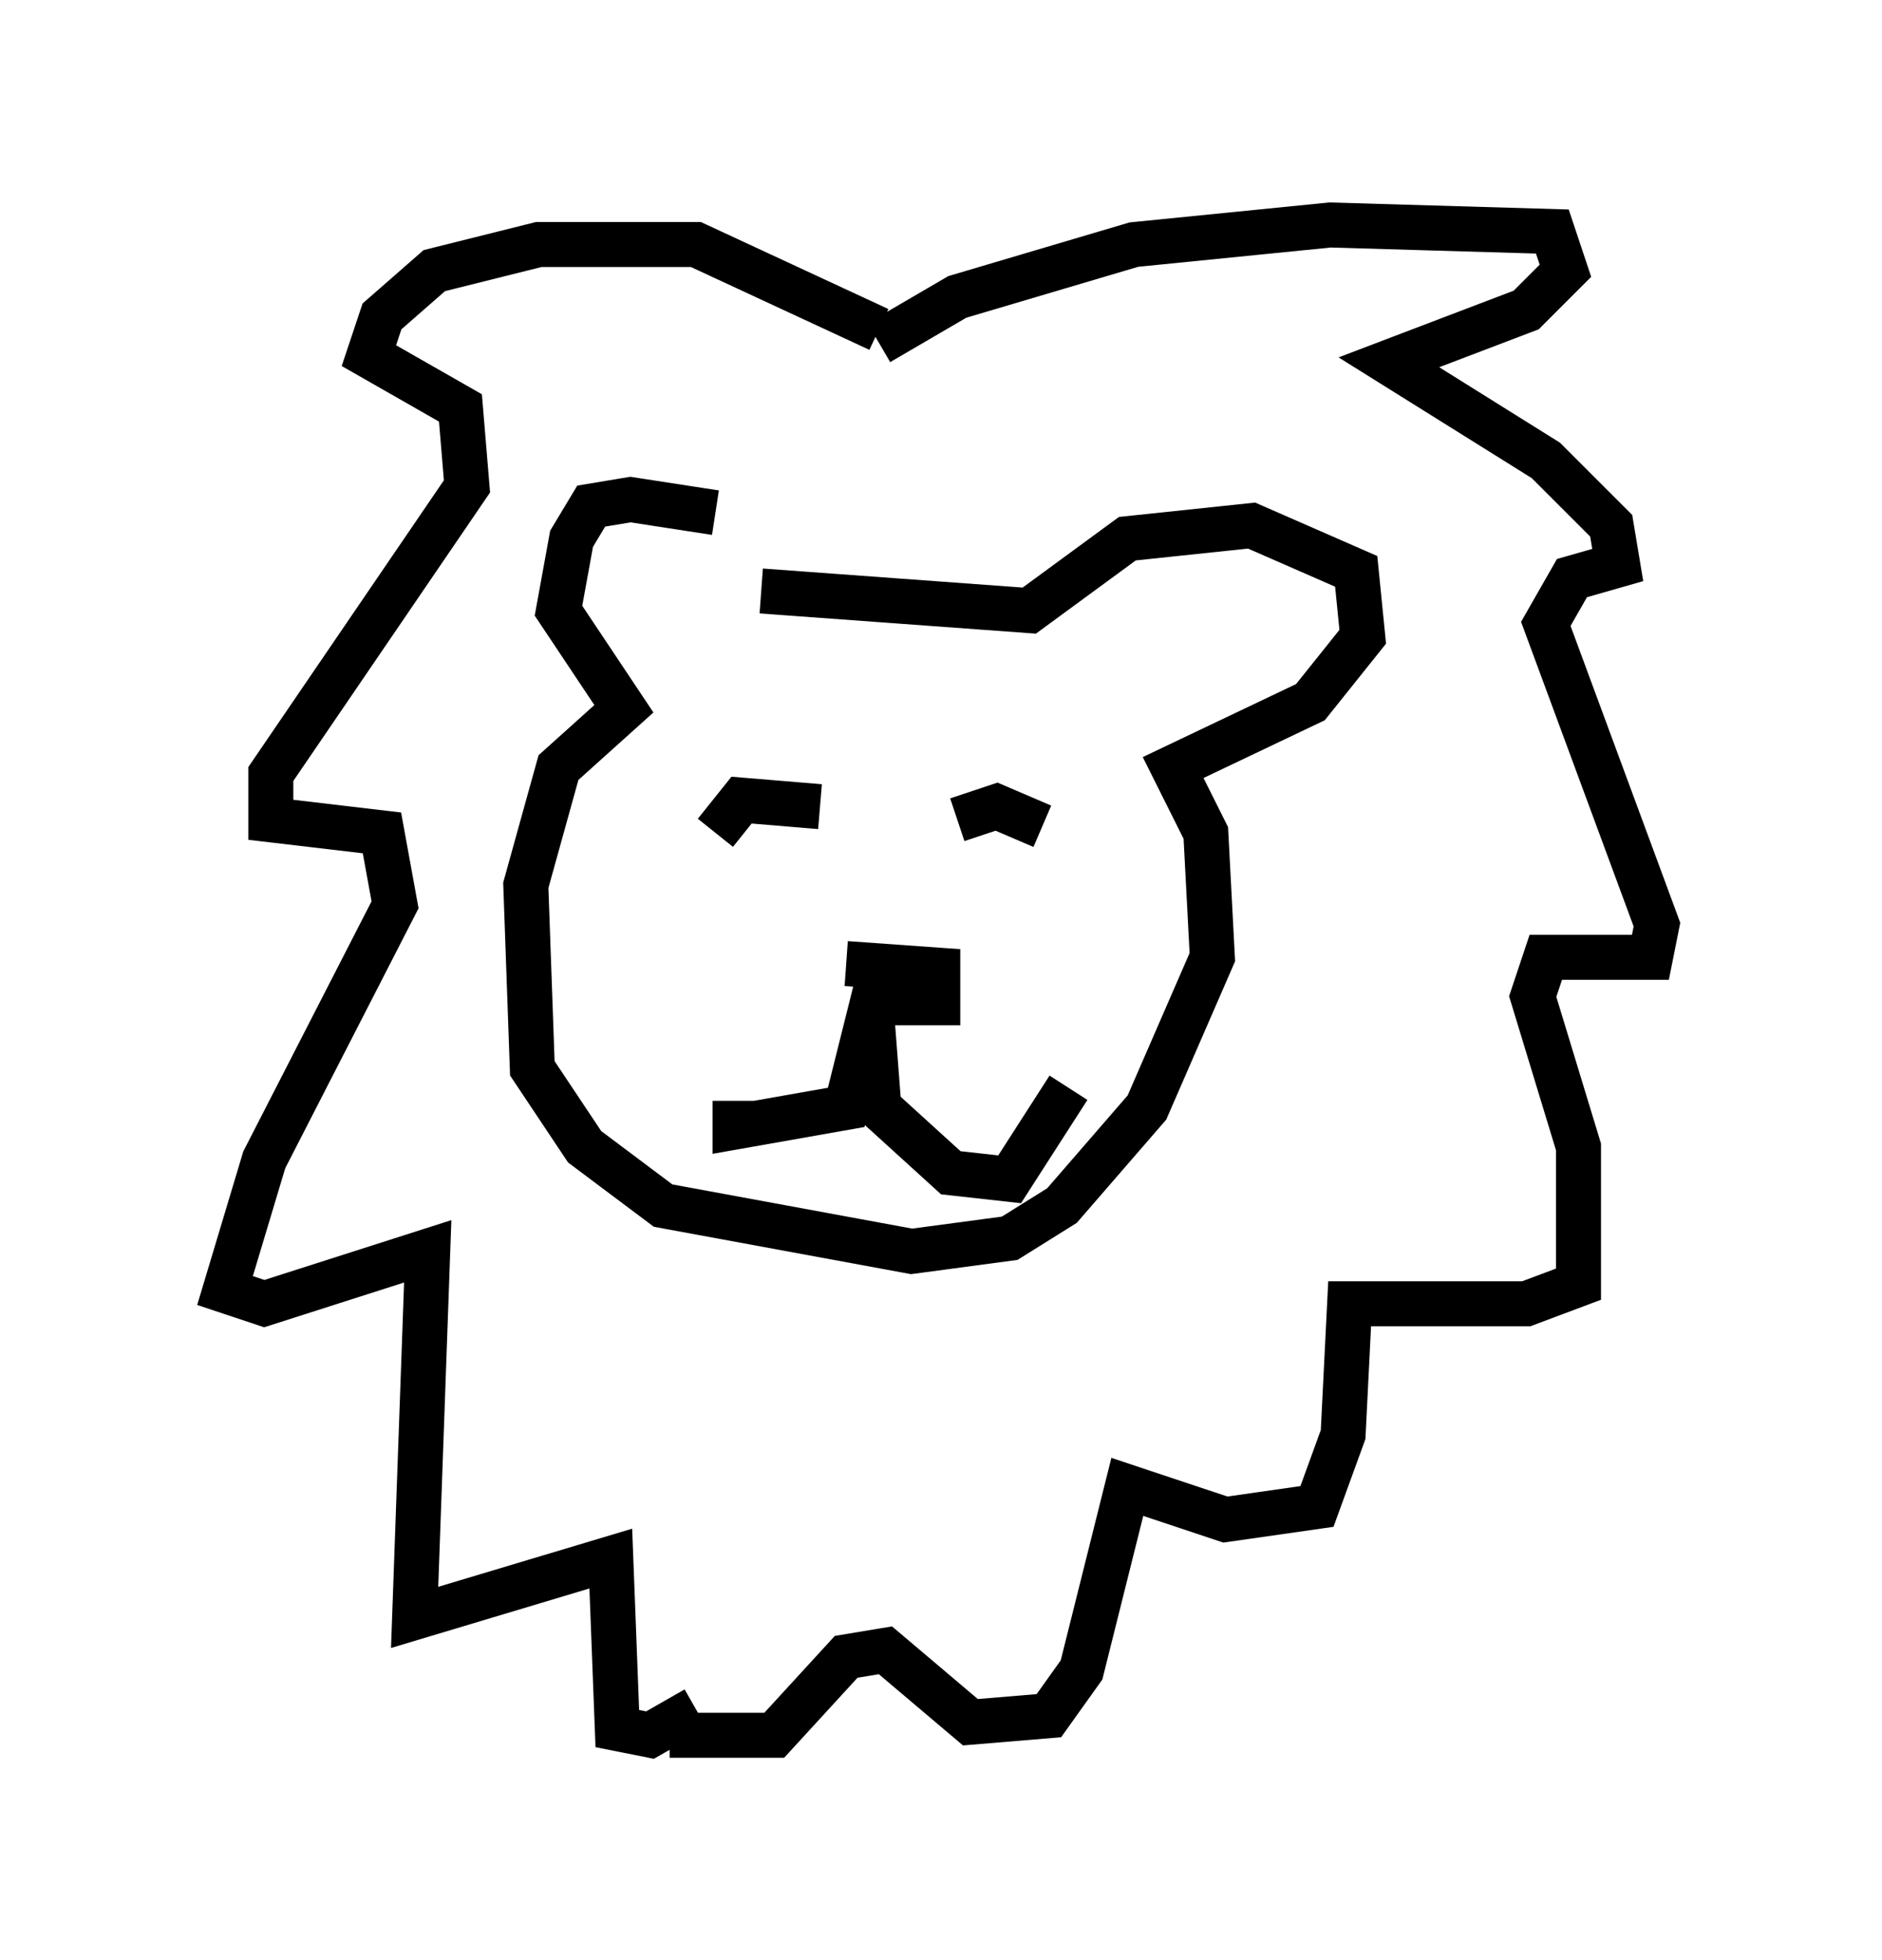 <?xml version="1.0" encoding="utf-8" ?>
<svg baseProfile="full" height="43.553" version="1.1" width="41.81" xmlns="http://www.w3.org/2000/svg" xmlns:ev="http://www.w3.org/2001/xml-events" xmlns:xlink="http://www.w3.org/1999/xlink"><defs /><rect fill="white" height="43.553" width="41.81" x="0" y="0" /><path d="M15.458, 12.263 m0.436, -0.872 l-1.888, -0.291 -0.872, 0.145 l-0.436, 0.726 -0.291, 1.598 l1.453, 2.179 -1.453, 1.307 l-0.726, 2.615 0.145, 4.067 l1.162, 1.743 1.743, 1.307 l5.52, 1.017 2.179, -0.291 l1.162, -0.726 1.888, -2.179 l1.453, -3.341 -0.145, -2.76 l-0.726, -1.453 3.05, -1.453 l1.162, -1.453 -0.145, -1.453 l-2.324, -1.017 -2.76, 0.291 l-2.179, 1.598 -5.955, -0.436 m1.888, 8.279 l2.034, 0.145 0.0, 0.726 l-1.453, 0.0 -0.581, 2.324 l-2.469, 0.436 0.0, -0.581 m3.05, -1.743 l0.145, 1.888 1.598, 1.453 l1.307, 0.145 1.307, -2.034 m-7.844, -5.665 l0.581, -0.726 1.743, 0.145 m3.05, 0.291 l0.872, -0.291 1.017, 0.436 m-3.631, -11.039 l-4.067, -1.888 -3.486, 0.0 l-2.324, 0.581 -1.162, 1.017 l-0.291, 0.872 2.034, 1.162 l0.145, 1.743 -4.358, 6.391 l0.0, 1.017 2.469, 0.291 l0.291, 1.598 -2.905, 5.665 l-0.872, 2.905 0.872, 0.291 l3.631, -1.162 -0.291, 8.134 l4.358, -1.307 0.145, 3.777 l0.726, 0.145 1.017, -0.581 m4.067, -30.357 l1.743, -1.017 3.922, -1.162 l4.358, -0.436 4.939, 0.145 l0.291, 0.872 -0.872, 0.872 l-3.05, 1.162 3.486, 2.179 l1.453, 1.453 0.145, 0.872 l-1.017, 0.291 -0.581, 1.017 l2.469, 6.682 -0.145, 0.726 l-2.324, 0.0 -0.291, 0.872 l1.017, 3.341 0.0, 3.05 l-1.162, 0.436 -3.922, 0.0 l-0.145, 2.905 -0.581, 1.598 l-2.034, 0.291 -2.179, -0.726 l-1.017, 4.067 -0.726, 1.017 l-1.743, 0.145 -1.888, -1.598 l-0.872, 0.145 -1.598, 1.743 l-2.324, 0.0 " fill="none" stroke="black" stroke-width="1" /></svg>